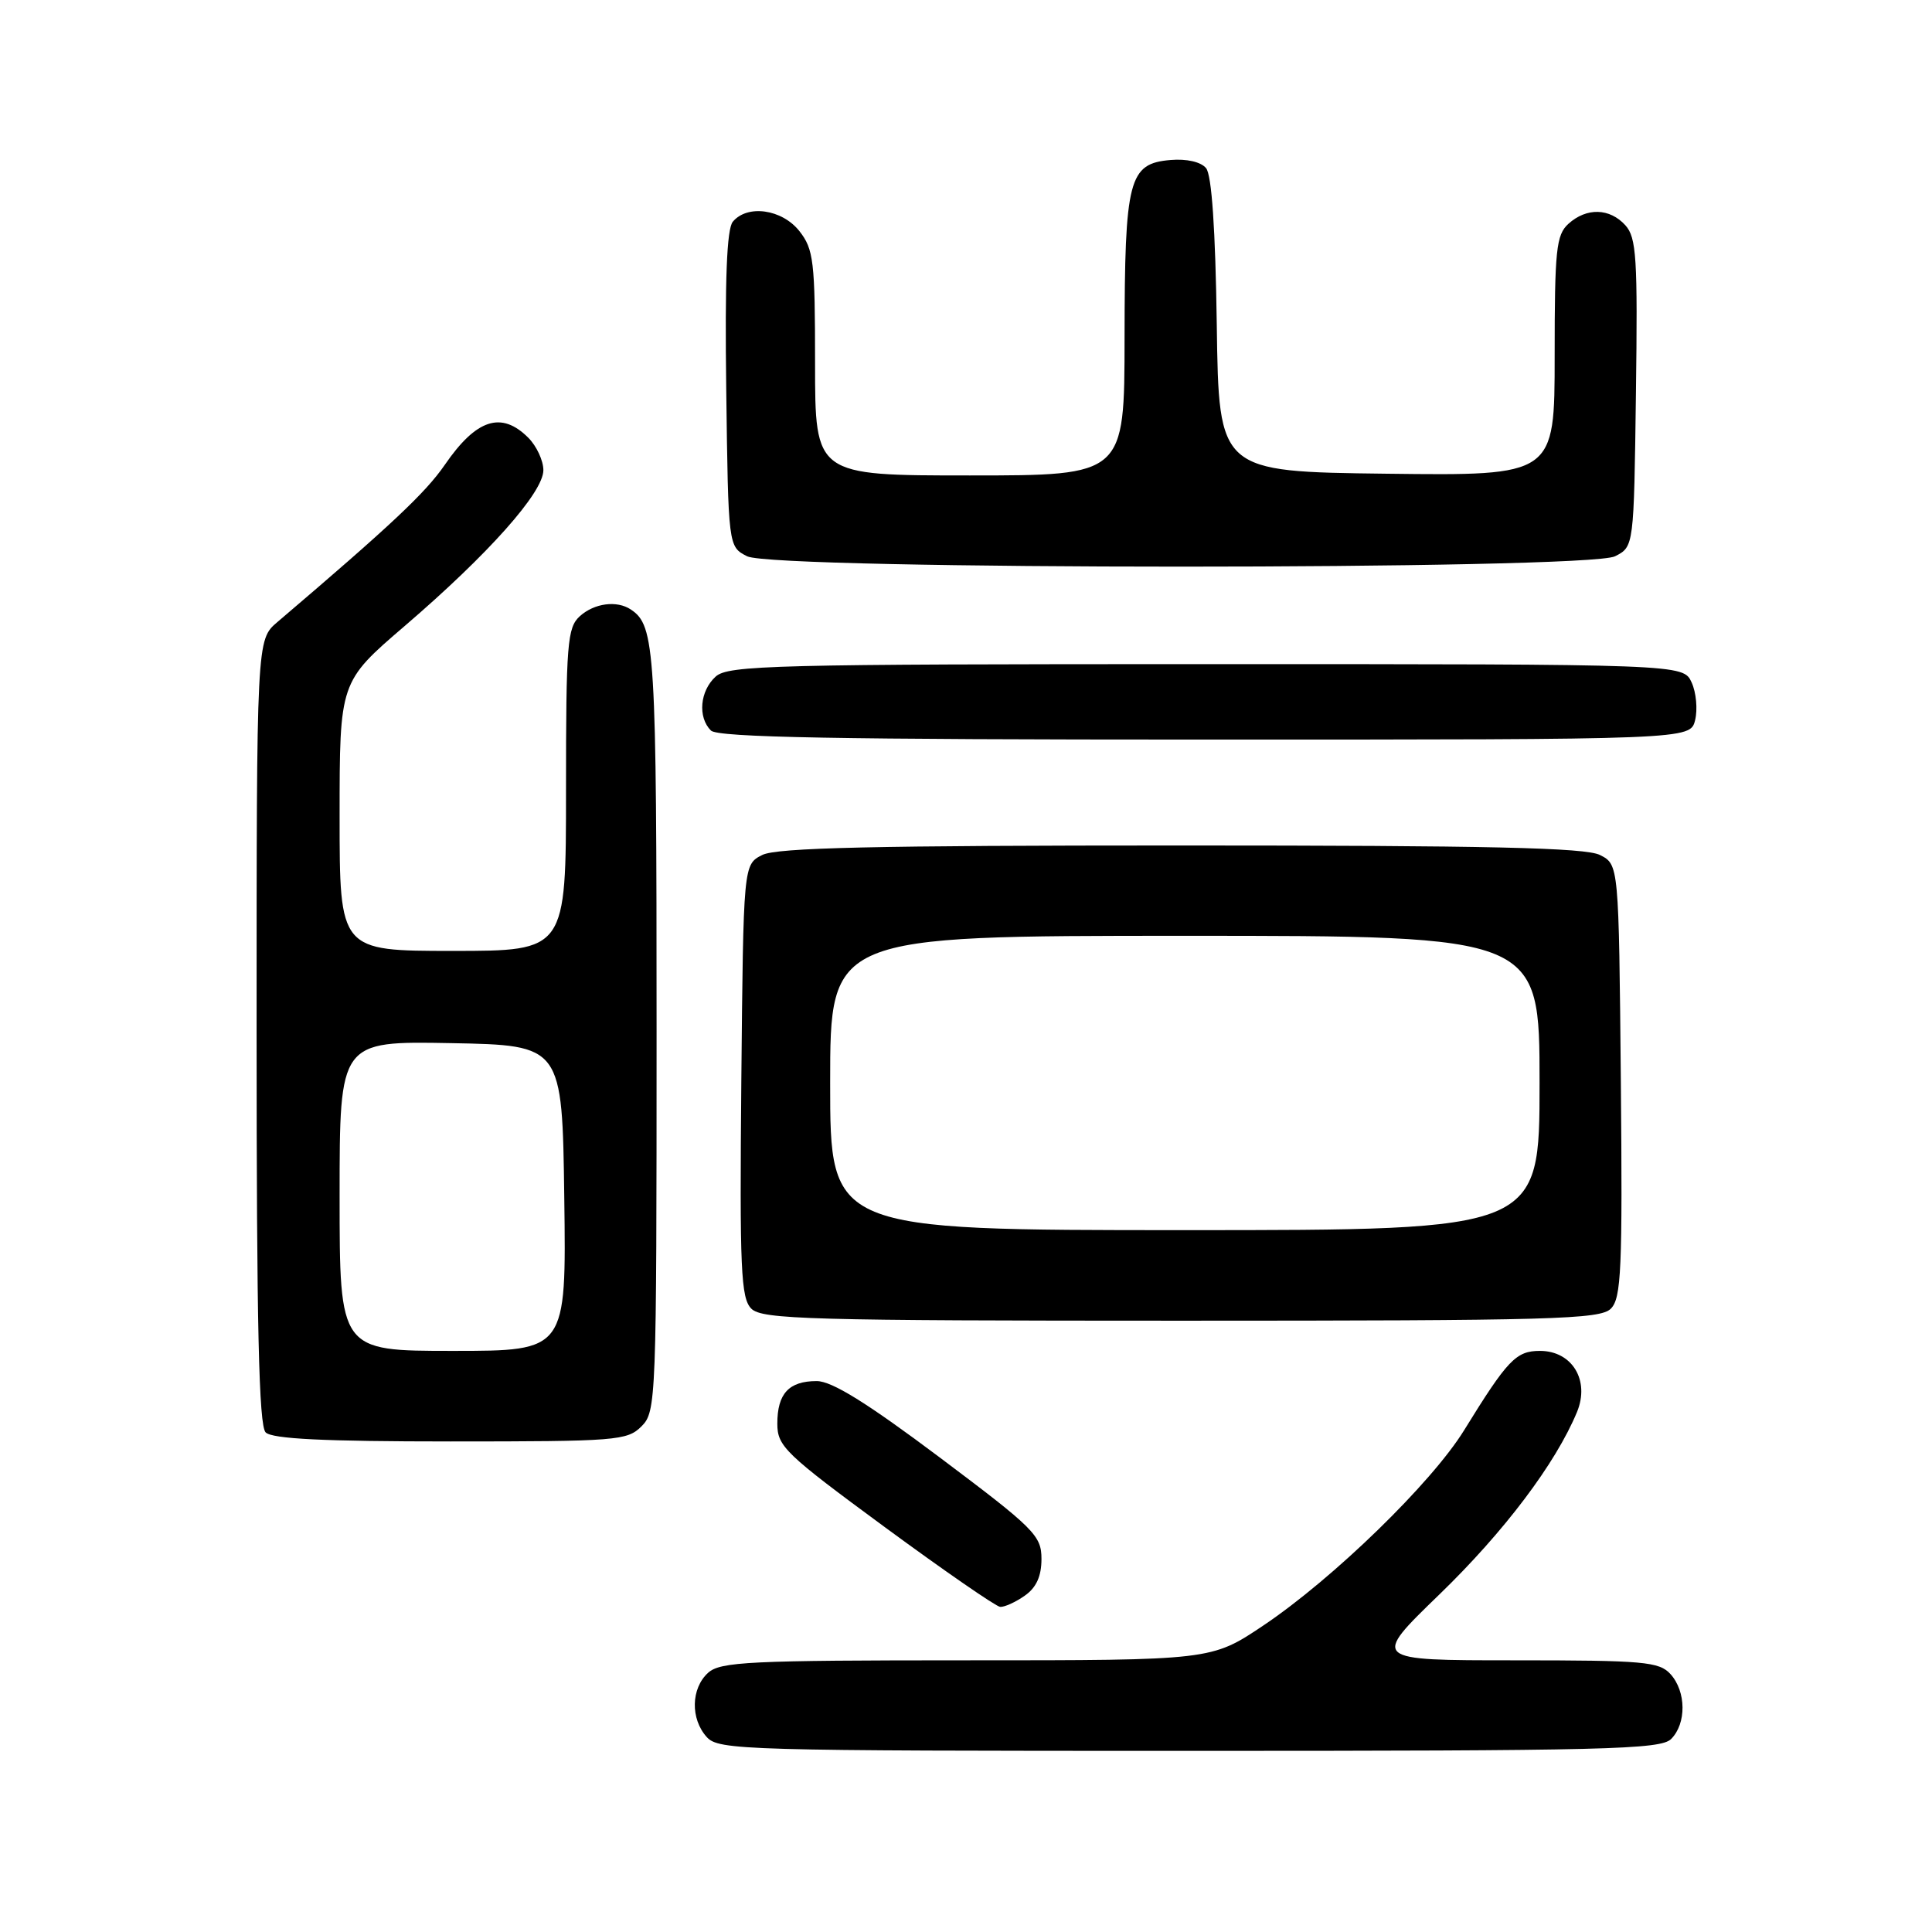 <?xml version="1.0" encoding="UTF-8" standalone="no"?>
<!DOCTYPE svg PUBLIC "-//W3C//DTD SVG 1.1//EN" "http://www.w3.org/Graphics/SVG/1.1/DTD/svg11.dtd" >
<svg xmlns="http://www.w3.org/2000/svg" xmlns:xlink="http://www.w3.org/1999/xlink" version="1.1" viewBox="0 0 256 256">
 <g >
 <path fill="currentColor"
d=" M 221.43 230.43 C 223.48 228.38 223.44 224.14 221.35 221.83 C 219.85 220.18 217.83 220.00 200.70 220.00 C 181.71 220.00 181.71 220.00 190.75 211.25 C 199.32 202.95 206.14 193.91 208.96 187.10 C 210.69 182.91 208.32 179.00 204.05 179.00 C 200.88 179.00 199.76 180.18 194.00 189.52 C 189.70 196.49 176.66 209.17 167.41 215.38 C 160.52 220.00 160.52 220.00 128.09 220.00 C 99.31 220.00 95.45 220.19 93.83 221.65 C 91.55 223.72 91.47 227.76 93.65 230.17 C 95.22 231.91 98.52 232.00 157.58 232.00 C 212.86 232.00 220.03 231.82 221.43 230.43 Z  M 135.78 211.44 C 137.32 210.37 138.00 208.86 138.00 206.57 C 138.00 203.47 137.09 202.56 124.52 193.12 C 114.87 185.88 110.23 183.00 108.22 183.00 C 104.53 183.00 103.00 184.66 103.00 188.64 C 103.00 191.65 104.01 192.62 117.25 202.36 C 125.09 208.12 131.96 212.87 132.53 212.92 C 133.09 212.96 134.56 212.30 135.78 211.44 Z  M 85.00 189.00 C 86.95 187.05 87.00 185.67 87.00 136.43 C 87.00 85.99 86.81 82.91 83.60 80.77 C 81.74 79.52 78.75 79.92 76.83 81.65 C 75.17 83.16 75.00 85.25 75.00 104.65 C 75.00 126.00 75.00 126.00 60.00 126.00 C 45.00 126.00 45.00 126.00 45.00 108.18 C 45.00 90.35 45.00 90.35 53.61 82.96 C 64.72 73.43 72.00 65.25 72.00 62.30 C 72.00 61.04 71.10 59.10 70.00 58.00 C 66.44 54.44 63.12 55.51 58.94 61.59 C 56.37 65.32 51.81 69.60 36.75 82.43 C 34.00 84.77 34.00 84.77 34.00 136.68 C 34.00 175.73 34.30 188.90 35.20 189.80 C 36.06 190.66 42.91 191.00 59.70 191.00 C 81.67 191.00 83.11 190.89 85.00 189.00 Z  M 213.44 173.41 C 214.83 172.03 215.00 168.24 214.77 143.19 C 214.50 114.56 214.50 114.56 212.00 113.29 C 210.08 112.32 197.24 112.03 156.50 112.03 C 115.76 112.03 102.92 112.32 101.00 113.29 C 98.50 114.56 98.50 114.56 98.23 143.19 C 98.00 168.24 98.17 172.03 99.56 173.41 C 100.97 174.82 107.28 175.00 156.50 175.00 C 205.72 175.00 212.03 174.82 213.44 173.41 Z  M 224.61 95.43 C 224.96 94.01 224.76 91.76 224.15 90.43 C 223.04 88.00 223.04 88.00 159.85 88.00 C 102.45 88.00 96.49 88.15 94.83 89.65 C 92.74 91.55 92.43 95.03 94.20 96.80 C 95.11 97.71 111.02 98.00 159.68 98.00 C 223.96 98.00 223.96 98.00 224.61 95.43 Z  M 214.00 73.71 C 216.50 72.44 216.50 72.44 216.77 52.07 C 217.01 34.18 216.84 31.48 215.37 29.85 C 213.29 27.56 210.24 27.48 207.83 29.65 C 206.20 31.13 206.00 33.08 206.00 47.17 C 206.00 63.04 206.00 63.04 183.75 62.77 C 161.50 62.50 161.50 62.50 161.23 43.08 C 161.05 30.37 160.56 23.18 159.81 22.28 C 159.13 21.45 157.24 21.02 155.11 21.20 C 149.56 21.67 149.03 23.70 149.01 44.75 C 149.00 63.00 149.00 63.00 128.50 63.00 C 108.00 63.00 108.00 63.00 108.00 48.13 C 108.00 34.61 107.81 33.03 105.93 30.63 C 103.63 27.71 99.03 27.06 97.10 29.38 C 96.30 30.34 96.04 37.07 96.23 51.60 C 96.50 72.44 96.50 72.44 99.00 73.71 C 102.63 75.54 210.37 75.54 214.00 73.71 Z  M 45.00 158.47 C 45.00 137.95 45.00 137.95 59.75 138.22 C 74.50 138.50 74.50 138.50 74.77 158.75 C 75.04 179.00 75.04 179.00 60.02 179.00 C 45.00 179.00 45.00 179.00 45.00 158.47 Z  M 110.00 143.50 C 110.00 124.00 110.00 124.00 157.00 124.00 C 204.00 124.00 204.00 124.00 204.00 143.50 C 204.00 163.00 204.00 163.00 157.00 163.00 C 110.00 163.00 110.00 163.00 110.00 143.50 Z "/>
</g>
</svg>